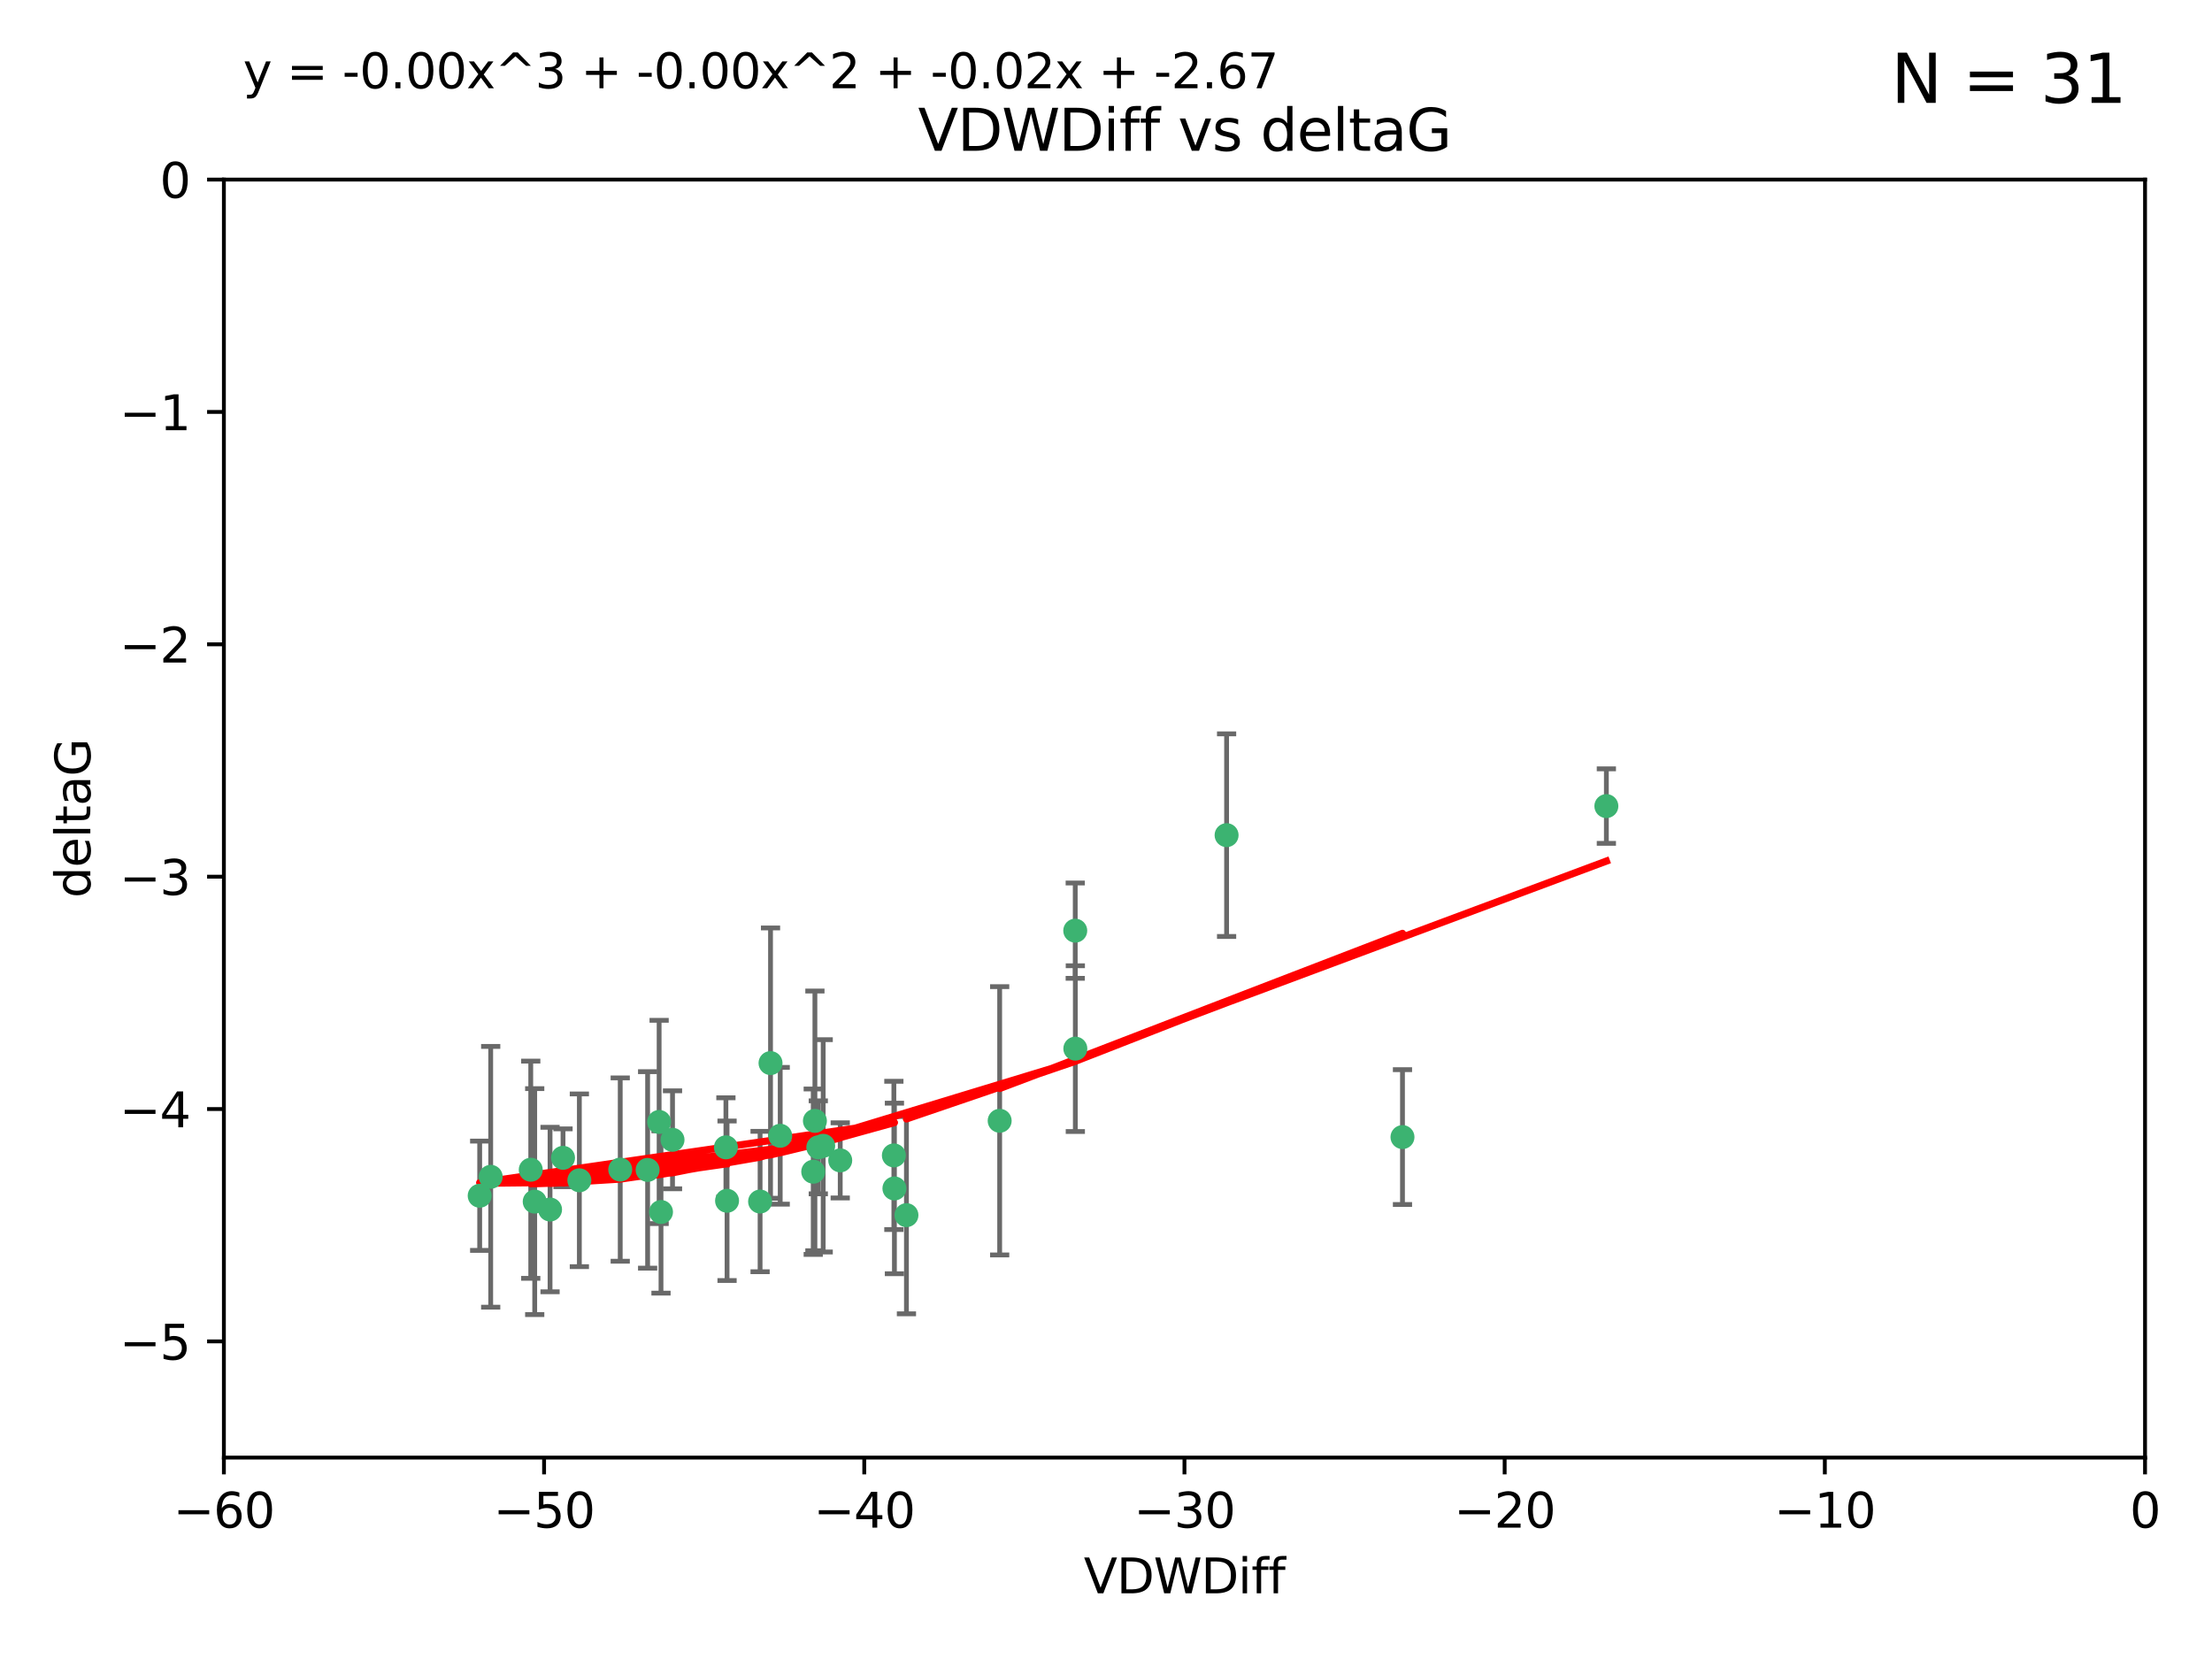 <?xml version="1.0" encoding="utf-8" standalone="no"?>
<!DOCTYPE svg PUBLIC "-//W3C//DTD SVG 1.1//EN"
  "http://www.w3.org/Graphics/SVG/1.1/DTD/svg11.dtd">
<svg xmlns:xlink="http://www.w3.org/1999/xlink" width="460.8pt" height="345.6pt" viewBox="0 0 460.8 345.6" xmlns="http://www.w3.org/2000/svg" version="1.1">
 <defs>
  <style type="text/css">*{stroke-linejoin: round; stroke-linecap: butt}</style>
 </defs>
 <g id="figure_1">
  <g id="patch_1">
   <path d="M 0 345.6 
L 460.8 345.6 
L 460.8 0 
L 0 0 
z
" style="fill: #ffffff"/>
  </g>
  <g id="axes_1">
   <g id="patch_2">
    <path d="M 46.64 303.64 
L 446.85 303.64 
L 446.85 37.411 
L 46.64 37.411 
z
" style="fill: #ffffff"/>
   </g>
   <g id="PathCollection_1">
    <defs>
     <path id="mc651613721" d="M 0 1.118 
C 0.297 1.118 0.581 1 0.791 0.791 
C 1 0.581 1.118 0.297 1.118 0 
C 1.118 -0.297 1 -0.581 0.791 -0.791 
C 0.581 -1 0.297 -1.118 0 -1.118 
C -0.297 -1.118 -0.581 -1 -0.791 -0.791 
C -1 -0.581 -1.118 -0.297 -1.118 0 
C -1.118 0.297 -1 0.581 -0.791 0.791 
C -0.581 1 -0.297 1.118 0 1.118 
z
" style="stroke: #3cb371"/>
    </defs>
    <g clip-path="url(#p5707fcda4e)">
     <use xlink:href="#mc651613721" x="151.221" y="239.011" style="fill: #3cb371; stroke: #3cb371"/>
     <use xlink:href="#mc651613721" x="111.391" y="250.316" style="fill: #3cb371; stroke: #3cb371"/>
     <use xlink:href="#mc651613721" x="120.692" y="245.88" style="fill: #3cb371; stroke: #3cb371"/>
     <use xlink:href="#mc651613721" x="102.222" y="245.151" style="fill: #3cb371; stroke: #3cb371"/>
     <use xlink:href="#mc651613721" x="170.466" y="239.012" style="fill: #3cb371; stroke: #3cb371"/>
     <use xlink:href="#mc651613721" x="186.325" y="247.575" style="fill: #3cb371; stroke: #3cb371"/>
     <use xlink:href="#mc651613721" x="99.927" y="249.096" style="fill: #3cb371; stroke: #3cb371"/>
     <use xlink:href="#mc651613721" x="151.46" y="250.142" style="fill: #3cb371; stroke: #3cb371"/>
     <use xlink:href="#mc651613721" x="129.205" y="243.641" style="fill: #3cb371; stroke: #3cb371"/>
     <use xlink:href="#mc651613721" x="114.586" y="251.967" style="fill: #3cb371; stroke: #3cb371"/>
     <use xlink:href="#mc651613721" x="160.515" y="221.462" style="fill: #3cb371; stroke: #3cb371"/>
     <use xlink:href="#mc651613721" x="169.761" y="233.502" style="fill: #3cb371; stroke: #3cb371"/>
     <use xlink:href="#mc651613721" x="140.098" y="237.443" style="fill: #3cb371; stroke: #3cb371"/>
     <use xlink:href="#mc651613721" x="110.566" y="243.675" style="fill: #3cb371; stroke: #3cb371"/>
     <use xlink:href="#mc651613721" x="162.533" y="236.602" style="fill: #3cb371; stroke: #3cb371"/>
     <use xlink:href="#mc651613721" x="171.486" y="238.695" style="fill: #3cb371; stroke: #3cb371"/>
     <use xlink:href="#mc651613721" x="186.209" y="240.695" style="fill: #3cb371; stroke: #3cb371"/>
     <use xlink:href="#mc651613721" x="134.911" y="243.713" style="fill: #3cb371; stroke: #3cb371"/>
     <use xlink:href="#mc651613721" x="175.035" y="241.73" style="fill: #3cb371; stroke: #3cb371"/>
     <use xlink:href="#mc651613721" x="169.413" y="244.088" style="fill: #3cb371; stroke: #3cb371"/>
     <use xlink:href="#mc651613721" x="117.288" y="241.193" style="fill: #3cb371; stroke: #3cb371"/>
     <use xlink:href="#mc651613721" x="137.308" y="233.723" style="fill: #3cb371; stroke: #3cb371"/>
     <use xlink:href="#mc651613721" x="137.699" y="252.481" style="fill: #3cb371; stroke: #3cb371"/>
     <use xlink:href="#mc651613721" x="158.341" y="250.302" style="fill: #3cb371; stroke: #3cb371"/>
     <use xlink:href="#mc651613721" x="223.993" y="193.873" style="fill: #3cb371; stroke: #3cb371"/>
     <use xlink:href="#mc651613721" x="188.828" y="253.138" style="fill: #3cb371; stroke: #3cb371"/>
     <use xlink:href="#mc651613721" x="224.011" y="218.451" style="fill: #3cb371; stroke: #3cb371"/>
     <use xlink:href="#mc651613721" x="292.162" y="236.875" style="fill: #3cb371; stroke: #3cb371"/>
     <use xlink:href="#mc651613721" x="208.249" y="233.481" style="fill: #3cb371; stroke: #3cb371"/>
     <use xlink:href="#mc651613721" x="255.522" y="173.979" style="fill: #3cb371; stroke: #3cb371"/>
     <use xlink:href="#mc651613721" x="334.635" y="167.925" style="fill: #3cb371; stroke: #3cb371"/>
    </g>
   </g>
   <g id="matplotlib.axis_1">
    <g id="xtick_1">
     <g id="line2d_1">
      <defs>
       <path id="m9e7cb6962b" d="M 0 0 
L 0 3.5 
" style="stroke: #000000; stroke-width: 0.8"/>
      </defs>
      <g>
       <use xlink:href="#m9e7cb6962b" x="46.64" y="303.64" style="stroke: #000000; stroke-width: 0.8"/>
      </g>
     </g>
     <g id="text_1">
      <!-- −60 -->
      <g transform="translate(36.088 318.238)scale(0.1 -0.1)">
       <defs>
        <path id="DejaVuSans-2212" d="M 678 2272 
L 4684 2272 
L 4684 1741 
L 678 1741 
L 678 2272 
z
" transform="scale(0.016)"/>
        <path id="DejaVuSans-36" d="M 2113 2584 
Q 1688 2584 1439 2293 
Q 1191 2003 1191 1497 
Q 1191 994 1439 701 
Q 1688 409 2113 409 
Q 2538 409 2786 701 
Q 3034 994 3034 1497 
Q 3034 2003 2786 2293 
Q 2538 2584 2113 2584 
z
M 3366 4563 
L 3366 3988 
Q 3128 4100 2886 4159 
Q 2644 4219 2406 4219 
Q 1781 4219 1451 3797 
Q 1122 3375 1075 2522 
Q 1259 2794 1537 2939 
Q 1816 3084 2150 3084 
Q 2853 3084 3261 2657 
Q 3669 2231 3669 1497 
Q 3669 778 3244 343 
Q 2819 -91 2113 -91 
Q 1303 -91 875 529 
Q 447 1150 447 2328 
Q 447 3434 972 4092 
Q 1497 4750 2381 4750 
Q 2619 4750 2861 4703 
Q 3103 4656 3366 4563 
z
" transform="scale(0.016)"/>
        <path id="DejaVuSans-30" d="M 2034 4250 
Q 1547 4250 1301 3770 
Q 1056 3291 1056 2328 
Q 1056 1369 1301 889 
Q 1547 409 2034 409 
Q 2525 409 2770 889 
Q 3016 1369 3016 2328 
Q 3016 3291 2770 3770 
Q 2525 4250 2034 4250 
z
M 2034 4750 
Q 2819 4750 3233 4129 
Q 3647 3509 3647 2328 
Q 3647 1150 3233 529 
Q 2819 -91 2034 -91 
Q 1250 -91 836 529 
Q 422 1150 422 2328 
Q 422 3509 836 4129 
Q 1250 4750 2034 4750 
z
" transform="scale(0.016)"/>
       </defs>
       <use xlink:href="#DejaVuSans-2212"/>
       <use xlink:href="#DejaVuSans-36" x="83.789"/>
       <use xlink:href="#DejaVuSans-30" x="147.412"/>
      </g>
     </g>
    </g>
    <g id="xtick_2">
     <g id="line2d_2">
      <g>
       <use xlink:href="#m9e7cb6962b" x="113.342" y="303.64" style="stroke: #000000; stroke-width: 0.8"/>
      </g>
     </g>
     <g id="text_2">
      <!-- −50 -->
      <g transform="translate(102.789 318.238)scale(0.1 -0.1)">
       <defs>
        <path id="DejaVuSans-35" d="M 691 4666 
L 3169 4666 
L 3169 4134 
L 1269 4134 
L 1269 2991 
Q 1406 3038 1543 3061 
Q 1681 3084 1819 3084 
Q 2600 3084 3056 2656 
Q 3513 2228 3513 1497 
Q 3513 744 3044 326 
Q 2575 -91 1722 -91 
Q 1428 -91 1123 -41 
Q 819 9 494 109 
L 494 744 
Q 775 591 1075 516 
Q 1375 441 1709 441 
Q 2250 441 2565 725 
Q 2881 1009 2881 1497 
Q 2881 1984 2565 2268 
Q 2250 2553 1709 2553 
Q 1456 2553 1204 2497 
Q 953 2441 691 2322 
L 691 4666 
z
" transform="scale(0.016)"/>
       </defs>
       <use xlink:href="#DejaVuSans-2212"/>
       <use xlink:href="#DejaVuSans-35" x="83.789"/>
       <use xlink:href="#DejaVuSans-30" x="147.412"/>
      </g>
     </g>
    </g>
    <g id="xtick_3">
     <g id="line2d_3">
      <g>
       <use xlink:href="#m9e7cb6962b" x="180.043" y="303.64" style="stroke: #000000; stroke-width: 0.8"/>
      </g>
     </g>
     <g id="text_3">
      <!-- −40 -->
      <g transform="translate(169.491 318.238)scale(0.1 -0.1)">
       <defs>
        <path id="DejaVuSans-34" d="M 2419 4116 
L 825 1625 
L 2419 1625 
L 2419 4116 
z
M 2253 4666 
L 3047 4666 
L 3047 1625 
L 3713 1625 
L 3713 1100 
L 3047 1100 
L 3047 0 
L 2419 0 
L 2419 1100 
L 313 1100 
L 313 1709 
L 2253 4666 
z
" transform="scale(0.016)"/>
       </defs>
       <use xlink:href="#DejaVuSans-2212"/>
       <use xlink:href="#DejaVuSans-34" x="83.789"/>
       <use xlink:href="#DejaVuSans-30" x="147.412"/>
      </g>
     </g>
    </g>
    <g id="xtick_4">
     <g id="line2d_4">
      <g>
       <use xlink:href="#m9e7cb6962b" x="246.745" y="303.64" style="stroke: #000000; stroke-width: 0.8"/>
      </g>
     </g>
     <g id="text_4">
      <!-- −30 -->
      <g transform="translate(236.193 318.238)scale(0.1 -0.1)">
       <defs>
        <path id="DejaVuSans-33" d="M 2597 2516 
Q 3050 2419 3304 2112 
Q 3559 1806 3559 1356 
Q 3559 666 3084 287 
Q 2609 -91 1734 -91 
Q 1441 -91 1130 -33 
Q 819 25 488 141 
L 488 750 
Q 750 597 1062 519 
Q 1375 441 1716 441 
Q 2309 441 2620 675 
Q 2931 909 2931 1356 
Q 2931 1769 2642 2001 
Q 2353 2234 1838 2234 
L 1294 2234 
L 1294 2753 
L 1863 2753 
Q 2328 2753 2575 2939 
Q 2822 3125 2822 3475 
Q 2822 3834 2567 4026 
Q 2313 4219 1838 4219 
Q 1578 4219 1281 4162 
Q 984 4106 628 3988 
L 628 4550 
Q 988 4650 1302 4700 
Q 1616 4750 1894 4750 
Q 2613 4750 3031 4423 
Q 3450 4097 3450 3541 
Q 3450 3153 3228 2886 
Q 3006 2619 2597 2516 
z
" transform="scale(0.016)"/>
       </defs>
       <use xlink:href="#DejaVuSans-2212"/>
       <use xlink:href="#DejaVuSans-33" x="83.789"/>
       <use xlink:href="#DejaVuSans-30" x="147.412"/>
      </g>
     </g>
    </g>
    <g id="xtick_5">
     <g id="line2d_5">
      <g>
       <use xlink:href="#m9e7cb6962b" x="313.447" y="303.64" style="stroke: #000000; stroke-width: 0.8"/>
      </g>
     </g>
     <g id="text_5">
      <!-- −20 -->
      <g transform="translate(302.894 318.238)scale(0.1 -0.1)">
       <defs>
        <path id="DejaVuSans-32" d="M 1228 531 
L 3431 531 
L 3431 0 
L 469 0 
L 469 531 
Q 828 903 1448 1529 
Q 2069 2156 2228 2338 
Q 2531 2678 2651 2914 
Q 2772 3150 2772 3378 
Q 2772 3750 2511 3984 
Q 2250 4219 1831 4219 
Q 1534 4219 1204 4116 
Q 875 4013 500 3803 
L 500 4441 
Q 881 4594 1212 4672 
Q 1544 4750 1819 4750 
Q 2544 4750 2975 4387 
Q 3406 4025 3406 3419 
Q 3406 3131 3298 2873 
Q 3191 2616 2906 2266 
Q 2828 2175 2409 1742 
Q 1991 1309 1228 531 
z
" transform="scale(0.016)"/>
       </defs>
       <use xlink:href="#DejaVuSans-2212"/>
       <use xlink:href="#DejaVuSans-32" x="83.789"/>
       <use xlink:href="#DejaVuSans-30" x="147.412"/>
      </g>
     </g>
    </g>
    <g id="xtick_6">
     <g id="line2d_6">
      <g>
       <use xlink:href="#m9e7cb6962b" x="380.148" y="303.64" style="stroke: #000000; stroke-width: 0.8"/>
      </g>
     </g>
     <g id="text_6">
      <!-- −10 -->
      <g transform="translate(369.596 318.238)scale(0.1 -0.1)">
       <defs>
        <path id="DejaVuSans-31" d="M 794 531 
L 1825 531 
L 1825 4091 
L 703 3866 
L 703 4441 
L 1819 4666 
L 2450 4666 
L 2450 531 
L 3481 531 
L 3481 0 
L 794 0 
L 794 531 
z
" transform="scale(0.016)"/>
       </defs>
       <use xlink:href="#DejaVuSans-2212"/>
       <use xlink:href="#DejaVuSans-31" x="83.789"/>
       <use xlink:href="#DejaVuSans-30" x="147.412"/>
      </g>
     </g>
    </g>
    <g id="xtick_7">
     <g id="line2d_7">
      <g>
       <use xlink:href="#m9e7cb6962b" x="446.85" y="303.64" style="stroke: #000000; stroke-width: 0.8"/>
      </g>
     </g>
     <g id="text_7">
      <!-- 0 -->
      <g transform="translate(443.669 318.238)scale(0.1 -0.1)">
       <use xlink:href="#DejaVuSans-30"/>
      </g>
     </g>
    </g>
    <g id="text_8">
     <!-- VDWDiff -->
     <g transform="translate(225.772 331.917)scale(0.1 -0.1)">
      <defs>
       <path id="DejaVuSans-56" d="M 1831 0 
L 50 4666 
L 709 4666 
L 2188 738 
L 3669 4666 
L 4325 4666 
L 2547 0 
L 1831 0 
z
" transform="scale(0.016)"/>
       <path id="DejaVuSans-44" d="M 1259 4147 
L 1259 519 
L 2022 519 
Q 2988 519 3436 956 
Q 3884 1394 3884 2338 
Q 3884 3275 3436 3711 
Q 2988 4147 2022 4147 
L 1259 4147 
z
M 628 4666 
L 1925 4666 
Q 3281 4666 3915 4102 
Q 4550 3538 4550 2338 
Q 4550 1131 3912 565 
Q 3275 0 1925 0 
L 628 0 
L 628 4666 
z
" transform="scale(0.016)"/>
       <path id="DejaVuSans-57" d="M 213 4666 
L 850 4666 
L 1831 722 
L 2809 4666 
L 3519 4666 
L 4500 722 
L 5478 4666 
L 6119 4666 
L 4947 0 
L 4153 0 
L 3169 4050 
L 2175 0 
L 1381 0 
L 213 4666 
z
" transform="scale(0.016)"/>
       <path id="DejaVuSans-69" d="M 603 3500 
L 1178 3500 
L 1178 0 
L 603 0 
L 603 3500 
z
M 603 4863 
L 1178 4863 
L 1178 4134 
L 603 4134 
L 603 4863 
z
" transform="scale(0.016)"/>
       <path id="DejaVuSans-66" d="M 2375 4863 
L 2375 4384 
L 1825 4384 
Q 1516 4384 1395 4259 
Q 1275 4134 1275 3809 
L 1275 3500 
L 2222 3500 
L 2222 3053 
L 1275 3053 
L 1275 0 
L 697 0 
L 697 3053 
L 147 3053 
L 147 3500 
L 697 3500 
L 697 3744 
Q 697 4328 969 4595 
Q 1241 4863 1831 4863 
L 2375 4863 
z
" transform="scale(0.016)"/>
      </defs>
      <use xlink:href="#DejaVuSans-56"/>
      <use xlink:href="#DejaVuSans-44" x="68.408"/>
      <use xlink:href="#DejaVuSans-57" x="145.41"/>
      <use xlink:href="#DejaVuSans-44" x="244.287"/>
      <use xlink:href="#DejaVuSans-69" x="321.289"/>
      <use xlink:href="#DejaVuSans-66" x="349.072"/>
      <use xlink:href="#DejaVuSans-66" x="384.277"/>
     </g>
    </g>
   </g>
   <g id="matplotlib.axis_2">
    <g id="ytick_1">
     <g id="line2d_8">
      <defs>
       <path id="me803317126" d="M 0 0 
L -3.5 0 
" style="stroke: #000000; stroke-width: 0.8"/>
      </defs>
      <g>
       <use xlink:href="#me803317126" x="46.64" y="279.437" style="stroke: #000000; stroke-width: 0.8"/>
      </g>
     </g>
     <g id="text_9">
      <!-- −5 -->
      <g transform="translate(24.898 283.237)scale(0.1 -0.1)">
       <use xlink:href="#DejaVuSans-2212"/>
       <use xlink:href="#DejaVuSans-35" x="83.789"/>
      </g>
     </g>
    </g>
    <g id="ytick_2">
     <g id="line2d_9">
      <g>
       <use xlink:href="#me803317126" x="46.64" y="231.032" style="stroke: #000000; stroke-width: 0.8"/>
      </g>
     </g>
     <g id="text_10">
      <!-- −4 -->
      <g transform="translate(24.898 234.831)scale(0.1 -0.1)">
       <use xlink:href="#DejaVuSans-2212"/>
       <use xlink:href="#DejaVuSans-34" x="83.789"/>
      </g>
     </g>
    </g>
    <g id="ytick_3">
     <g id="line2d_10">
      <g>
       <use xlink:href="#me803317126" x="46.64" y="182.627" style="stroke: #000000; stroke-width: 0.8"/>
      </g>
     </g>
     <g id="text_11">
      <!-- −3 -->
      <g transform="translate(24.898 186.426)scale(0.1 -0.1)">
       <use xlink:href="#DejaVuSans-2212"/>
       <use xlink:href="#DejaVuSans-33" x="83.789"/>
      </g>
     </g>
    </g>
    <g id="ytick_4">
     <g id="line2d_11">
      <g>
       <use xlink:href="#me803317126" x="46.64" y="134.222" style="stroke: #000000; stroke-width: 0.8"/>
      </g>
     </g>
     <g id="text_12">
      <!-- −2 -->
      <g transform="translate(24.898 138.021)scale(0.1 -0.1)">
       <use xlink:href="#DejaVuSans-2212"/>
       <use xlink:href="#DejaVuSans-32" x="83.789"/>
      </g>
     </g>
    </g>
    <g id="ytick_5">
     <g id="line2d_12">
      <g>
       <use xlink:href="#me803317126" x="46.64" y="85.816" style="stroke: #000000; stroke-width: 0.8"/>
      </g>
     </g>
     <g id="text_13">
      <!-- −1 -->
      <g transform="translate(24.898 89.616)scale(0.1 -0.1)">
       <use xlink:href="#DejaVuSans-2212"/>
       <use xlink:href="#DejaVuSans-31" x="83.789"/>
      </g>
     </g>
    </g>
    <g id="ytick_6">
     <g id="line2d_13">
      <g>
       <use xlink:href="#me803317126" x="46.64" y="37.411" style="stroke: #000000; stroke-width: 0.8"/>
      </g>
     </g>
     <g id="text_14">
      <!-- 0 -->
      <g transform="translate(33.278 41.21)scale(0.1 -0.1)">
       <use xlink:href="#DejaVuSans-30"/>
      </g>
     </g>
    </g>
    <g id="text_15">
     <!-- deltaG -->
     <g transform="translate(18.818 187.064)rotate(-90)scale(0.1 -0.1)">
      <defs>
       <path id="DejaVuSans-64" d="M 2906 2969 
L 2906 4863 
L 3481 4863 
L 3481 0 
L 2906 0 
L 2906 525 
Q 2725 213 2448 61 
Q 2172 -91 1784 -91 
Q 1150 -91 751 415 
Q 353 922 353 1747 
Q 353 2572 751 3078 
Q 1150 3584 1784 3584 
Q 2172 3584 2448 3432 
Q 2725 3281 2906 2969 
z
M 947 1747 
Q 947 1113 1208 752 
Q 1469 391 1925 391 
Q 2381 391 2643 752 
Q 2906 1113 2906 1747 
Q 2906 2381 2643 2742 
Q 2381 3103 1925 3103 
Q 1469 3103 1208 2742 
Q 947 2381 947 1747 
z
" transform="scale(0.016)"/>
       <path id="DejaVuSans-65" d="M 3597 1894 
L 3597 1613 
L 953 1613 
Q 991 1019 1311 708 
Q 1631 397 2203 397 
Q 2534 397 2845 478 
Q 3156 559 3463 722 
L 3463 178 
Q 3153 47 2828 -22 
Q 2503 -91 2169 -91 
Q 1331 -91 842 396 
Q 353 884 353 1716 
Q 353 2575 817 3079 
Q 1281 3584 2069 3584 
Q 2775 3584 3186 3129 
Q 3597 2675 3597 1894 
z
M 3022 2063 
Q 3016 2534 2758 2815 
Q 2500 3097 2075 3097 
Q 1594 3097 1305 2825 
Q 1016 2553 972 2059 
L 3022 2063 
z
" transform="scale(0.016)"/>
       <path id="DejaVuSans-6c" d="M 603 4863 
L 1178 4863 
L 1178 0 
L 603 0 
L 603 4863 
z
" transform="scale(0.016)"/>
       <path id="DejaVuSans-74" d="M 1172 4494 
L 1172 3500 
L 2356 3500 
L 2356 3053 
L 1172 3053 
L 1172 1153 
Q 1172 725 1289 603 
Q 1406 481 1766 481 
L 2356 481 
L 2356 0 
L 1766 0 
Q 1100 0 847 248 
Q 594 497 594 1153 
L 594 3053 
L 172 3053 
L 172 3500 
L 594 3500 
L 594 4494 
L 1172 4494 
z
" transform="scale(0.016)"/>
       <path id="DejaVuSans-61" d="M 2194 1759 
Q 1497 1759 1228 1600 
Q 959 1441 959 1056 
Q 959 750 1161 570 
Q 1363 391 1709 391 
Q 2188 391 2477 730 
Q 2766 1069 2766 1631 
L 2766 1759 
L 2194 1759 
z
M 3341 1997 
L 3341 0 
L 2766 0 
L 2766 531 
Q 2569 213 2275 61 
Q 1981 -91 1556 -91 
Q 1019 -91 701 211 
Q 384 513 384 1019 
Q 384 1609 779 1909 
Q 1175 2209 1959 2209 
L 2766 2209 
L 2766 2266 
Q 2766 2663 2505 2880 
Q 2244 3097 1772 3097 
Q 1472 3097 1187 3025 
Q 903 2953 641 2809 
L 641 3341 
Q 956 3463 1253 3523 
Q 1550 3584 1831 3584 
Q 2591 3584 2966 3190 
Q 3341 2797 3341 1997 
z
" transform="scale(0.016)"/>
       <path id="DejaVuSans-47" d="M 3809 666 
L 3809 1919 
L 2778 1919 
L 2778 2438 
L 4434 2438 
L 4434 434 
Q 4069 175 3628 42 
Q 3188 -91 2688 -91 
Q 1594 -91 976 548 
Q 359 1188 359 2328 
Q 359 3472 976 4111 
Q 1594 4750 2688 4750 
Q 3144 4750 3555 4637 
Q 3966 4525 4313 4306 
L 4313 3634 
Q 3963 3931 3569 4081 
Q 3175 4231 2741 4231 
Q 1884 4231 1454 3753 
Q 1025 3275 1025 2328 
Q 1025 1384 1454 906 
Q 1884 428 2741 428 
Q 3075 428 3337 486 
Q 3600 544 3809 666 
z
" transform="scale(0.016)"/>
      </defs>
      <use xlink:href="#DejaVuSans-64"/>
      <use xlink:href="#DejaVuSans-65" x="63.477"/>
      <use xlink:href="#DejaVuSans-6c" x="125"/>
      <use xlink:href="#DejaVuSans-74" x="152.783"/>
      <use xlink:href="#DejaVuSans-61" x="191.992"/>
      <use xlink:href="#DejaVuSans-47" x="253.271"/>
     </g>
    </g>
   </g>
   <g id="LineCollection_1">
    <path d="M 151.221 249.332 
L 151.221 228.691 
" clip-path="url(#p5707fcda4e)" style="fill: none; stroke: #696969"/>
    <path d="M 111.391 273.851 
L 111.391 226.78 
" clip-path="url(#p5707fcda4e)" style="fill: none; stroke: #696969"/>
    <path d="M 120.692 263.87 
L 120.692 227.891 
" clip-path="url(#p5707fcda4e)" style="fill: none; stroke: #696969"/>
    <path d="M 102.222 272.312 
L 102.222 217.99 
" clip-path="url(#p5707fcda4e)" style="fill: none; stroke: #696969"/>
    <path d="M 170.466 248.696 
L 170.466 229.327 
" clip-path="url(#p5707fcda4e)" style="fill: none; stroke: #696969"/>
    <path d="M 186.325 265.34 
L 186.325 229.81 
" clip-path="url(#p5707fcda4e)" style="fill: none; stroke: #696969"/>
    <path d="M 99.927 260.481 
L 99.927 237.71 
" clip-path="url(#p5707fcda4e)" style="fill: none; stroke: #696969"/>
    <path d="M 151.46 266.753 
L 151.46 233.531 
" clip-path="url(#p5707fcda4e)" style="fill: none; stroke: #696969"/>
    <path d="M 129.205 262.737 
L 129.205 224.544 
" clip-path="url(#p5707fcda4e)" style="fill: none; stroke: #696969"/>
    <path d="M 114.586 269.097 
L 114.586 234.836 
" clip-path="url(#p5707fcda4e)" style="fill: none; stroke: #696969"/>
    <path d="M 160.515 249.617 
L 160.515 193.307 
" clip-path="url(#p5707fcda4e)" style="fill: none; stroke: #696969"/>
    <path d="M 169.761 260.554 
L 169.761 206.45 
" clip-path="url(#p5707fcda4e)" style="fill: none; stroke: #696969"/>
    <path d="M 140.098 247.65 
L 140.098 227.236 
" clip-path="url(#p5707fcda4e)" style="fill: none; stroke: #696969"/>
    <path d="M 110.566 266.303 
L 110.566 221.048 
" clip-path="url(#p5707fcda4e)" style="fill: none; stroke: #696969"/>
    <path d="M 162.533 250.846 
L 162.533 222.359 
" clip-path="url(#p5707fcda4e)" style="fill: none; stroke: #696969"/>
    <path d="M 171.486 260.812 
L 171.486 216.578 
" clip-path="url(#p5707fcda4e)" style="fill: none; stroke: #696969"/>
    <path d="M 186.209 256.139 
L 186.209 225.251 
" clip-path="url(#p5707fcda4e)" style="fill: none; stroke: #696969"/>
    <path d="M 134.911 264.178 
L 134.911 223.248 
" clip-path="url(#p5707fcda4e)" style="fill: none; stroke: #696969"/>
    <path d="M 175.035 249.557 
L 175.035 233.903 
" clip-path="url(#p5707fcda4e)" style="fill: none; stroke: #696969"/>
    <path d="M 169.413 261.318 
L 169.413 226.858 
" clip-path="url(#p5707fcda4e)" style="fill: none; stroke: #696969"/>
    <path d="M 117.288 247.22 
L 117.288 235.166 
" clip-path="url(#p5707fcda4e)" style="fill: none; stroke: #696969"/>
    <path d="M 137.308 254.896 
L 137.308 212.549 
" clip-path="url(#p5707fcda4e)" style="fill: none; stroke: #696969"/>
    <path d="M 137.699 269.381 
L 137.699 235.581 
" clip-path="url(#p5707fcda4e)" style="fill: none; stroke: #696969"/>
    <path d="M 158.341 264.925 
L 158.341 235.679 
" clip-path="url(#p5707fcda4e)" style="fill: none; stroke: #696969"/>
    <path d="M 223.993 203.802 
L 223.993 183.944 
" clip-path="url(#p5707fcda4e)" style="fill: none; stroke: #696969"/>
    <path d="M 188.828 273.691 
L 188.828 232.586 
" clip-path="url(#p5707fcda4e)" style="fill: none; stroke: #696969"/>
    <path d="M 224.011 235.713 
L 224.011 201.188 
" clip-path="url(#p5707fcda4e)" style="fill: none; stroke: #696969"/>
    <path d="M 292.162 250.922 
L 292.162 222.829 
" clip-path="url(#p5707fcda4e)" style="fill: none; stroke: #696969"/>
    <path d="M 208.249 261.427 
L 208.249 205.535 
" clip-path="url(#p5707fcda4e)" style="fill: none; stroke: #696969"/>
    <path d="M 255.522 195.085 
L 255.522 152.873 
" clip-path="url(#p5707fcda4e)" style="fill: none; stroke: #696969"/>
    <path d="M 334.635 175.69 
L 334.635 160.161 
" clip-path="url(#p5707fcda4e)" style="fill: none; stroke: #696969"/>
   </g>
   <g id="line2d_14">
    <defs>
     <path id="m1a8080a7b4" d="M 2 0 
L -2 -0 
" style="stroke: #696969"/>
    </defs>
    <g clip-path="url(#p5707fcda4e)">
     <use xlink:href="#m1a8080a7b4" x="151.221" y="249.332" style="fill: #696969; stroke: #696969"/>
     <use xlink:href="#m1a8080a7b4" x="111.391" y="273.851" style="fill: #696969; stroke: #696969"/>
     <use xlink:href="#m1a8080a7b4" x="120.692" y="263.87" style="fill: #696969; stroke: #696969"/>
     <use xlink:href="#m1a8080a7b4" x="102.222" y="272.312" style="fill: #696969; stroke: #696969"/>
     <use xlink:href="#m1a8080a7b4" x="170.466" y="248.696" style="fill: #696969; stroke: #696969"/>
     <use xlink:href="#m1a8080a7b4" x="186.325" y="265.34" style="fill: #696969; stroke: #696969"/>
     <use xlink:href="#m1a8080a7b4" x="99.927" y="260.481" style="fill: #696969; stroke: #696969"/>
     <use xlink:href="#m1a8080a7b4" x="151.46" y="266.753" style="fill: #696969; stroke: #696969"/>
     <use xlink:href="#m1a8080a7b4" x="129.205" y="262.737" style="fill: #696969; stroke: #696969"/>
     <use xlink:href="#m1a8080a7b4" x="114.586" y="269.097" style="fill: #696969; stroke: #696969"/>
     <use xlink:href="#m1a8080a7b4" x="160.515" y="249.617" style="fill: #696969; stroke: #696969"/>
     <use xlink:href="#m1a8080a7b4" x="169.761" y="260.554" style="fill: #696969; stroke: #696969"/>
     <use xlink:href="#m1a8080a7b4" x="140.098" y="247.65" style="fill: #696969; stroke: #696969"/>
     <use xlink:href="#m1a8080a7b4" x="110.566" y="266.303" style="fill: #696969; stroke: #696969"/>
     <use xlink:href="#m1a8080a7b4" x="162.533" y="250.846" style="fill: #696969; stroke: #696969"/>
     <use xlink:href="#m1a8080a7b4" x="171.486" y="260.812" style="fill: #696969; stroke: #696969"/>
     <use xlink:href="#m1a8080a7b4" x="186.209" y="256.139" style="fill: #696969; stroke: #696969"/>
     <use xlink:href="#m1a8080a7b4" x="134.911" y="264.178" style="fill: #696969; stroke: #696969"/>
     <use xlink:href="#m1a8080a7b4" x="175.035" y="249.557" style="fill: #696969; stroke: #696969"/>
     <use xlink:href="#m1a8080a7b4" x="169.413" y="261.318" style="fill: #696969; stroke: #696969"/>
     <use xlink:href="#m1a8080a7b4" x="117.288" y="247.22" style="fill: #696969; stroke: #696969"/>
     <use xlink:href="#m1a8080a7b4" x="137.308" y="254.896" style="fill: #696969; stroke: #696969"/>
     <use xlink:href="#m1a8080a7b4" x="137.699" y="269.381" style="fill: #696969; stroke: #696969"/>
     <use xlink:href="#m1a8080a7b4" x="158.341" y="264.925" style="fill: #696969; stroke: #696969"/>
     <use xlink:href="#m1a8080a7b4" x="223.993" y="203.802" style="fill: #696969; stroke: #696969"/>
     <use xlink:href="#m1a8080a7b4" x="188.828" y="273.691" style="fill: #696969; stroke: #696969"/>
     <use xlink:href="#m1a8080a7b4" x="224.011" y="235.713" style="fill: #696969; stroke: #696969"/>
     <use xlink:href="#m1a8080a7b4" x="292.162" y="250.922" style="fill: #696969; stroke: #696969"/>
     <use xlink:href="#m1a8080a7b4" x="208.249" y="261.427" style="fill: #696969; stroke: #696969"/>
     <use xlink:href="#m1a8080a7b4" x="255.522" y="195.085" style="fill: #696969; stroke: #696969"/>
     <use xlink:href="#m1a8080a7b4" x="334.635" y="175.69" style="fill: #696969; stroke: #696969"/>
    </g>
   </g>
   <g id="line2d_15">
    <g clip-path="url(#p5707fcda4e)">
     <use xlink:href="#m1a8080a7b4" x="151.221" y="228.691" style="fill: #696969; stroke: #696969"/>
     <use xlink:href="#m1a8080a7b4" x="111.391" y="226.78" style="fill: #696969; stroke: #696969"/>
     <use xlink:href="#m1a8080a7b4" x="120.692" y="227.891" style="fill: #696969; stroke: #696969"/>
     <use xlink:href="#m1a8080a7b4" x="102.222" y="217.99" style="fill: #696969; stroke: #696969"/>
     <use xlink:href="#m1a8080a7b4" x="170.466" y="229.327" style="fill: #696969; stroke: #696969"/>
     <use xlink:href="#m1a8080a7b4" x="186.325" y="229.81" style="fill: #696969; stroke: #696969"/>
     <use xlink:href="#m1a8080a7b4" x="99.927" y="237.71" style="fill: #696969; stroke: #696969"/>
     <use xlink:href="#m1a8080a7b4" x="151.46" y="233.531" style="fill: #696969; stroke: #696969"/>
     <use xlink:href="#m1a8080a7b4" x="129.205" y="224.544" style="fill: #696969; stroke: #696969"/>
     <use xlink:href="#m1a8080a7b4" x="114.586" y="234.836" style="fill: #696969; stroke: #696969"/>
     <use xlink:href="#m1a8080a7b4" x="160.515" y="193.307" style="fill: #696969; stroke: #696969"/>
     <use xlink:href="#m1a8080a7b4" x="169.761" y="206.45" style="fill: #696969; stroke: #696969"/>
     <use xlink:href="#m1a8080a7b4" x="140.098" y="227.236" style="fill: #696969; stroke: #696969"/>
     <use xlink:href="#m1a8080a7b4" x="110.566" y="221.048" style="fill: #696969; stroke: #696969"/>
     <use xlink:href="#m1a8080a7b4" x="162.533" y="222.359" style="fill: #696969; stroke: #696969"/>
     <use xlink:href="#m1a8080a7b4" x="171.486" y="216.578" style="fill: #696969; stroke: #696969"/>
     <use xlink:href="#m1a8080a7b4" x="186.209" y="225.251" style="fill: #696969; stroke: #696969"/>
     <use xlink:href="#m1a8080a7b4" x="134.911" y="223.248" style="fill: #696969; stroke: #696969"/>
     <use xlink:href="#m1a8080a7b4" x="175.035" y="233.903" style="fill: #696969; stroke: #696969"/>
     <use xlink:href="#m1a8080a7b4" x="169.413" y="226.858" style="fill: #696969; stroke: #696969"/>
     <use xlink:href="#m1a8080a7b4" x="117.288" y="235.166" style="fill: #696969; stroke: #696969"/>
     <use xlink:href="#m1a8080a7b4" x="137.308" y="212.549" style="fill: #696969; stroke: #696969"/>
     <use xlink:href="#m1a8080a7b4" x="137.699" y="235.581" style="fill: #696969; stroke: #696969"/>
     <use xlink:href="#m1a8080a7b4" x="158.341" y="235.679" style="fill: #696969; stroke: #696969"/>
     <use xlink:href="#m1a8080a7b4" x="223.993" y="183.944" style="fill: #696969; stroke: #696969"/>
     <use xlink:href="#m1a8080a7b4" x="188.828" y="232.586" style="fill: #696969; stroke: #696969"/>
     <use xlink:href="#m1a8080a7b4" x="224.011" y="201.188" style="fill: #696969; stroke: #696969"/>
     <use xlink:href="#m1a8080a7b4" x="292.162" y="222.829" style="fill: #696969; stroke: #696969"/>
     <use xlink:href="#m1a8080a7b4" x="208.249" y="205.535" style="fill: #696969; stroke: #696969"/>
     <use xlink:href="#m1a8080a7b4" x="255.522" y="152.873" style="fill: #696969; stroke: #696969"/>
     <use xlink:href="#m1a8080a7b4" x="334.635" y="160.161" style="fill: #696969; stroke: #696969"/>
    </g>
   </g>
   <g id="line2d_16">
    <path d="M 151.221 242.476 
L 111.391 246.59 
L 120.692 246.273 
L 102.222 246.474 
L 170.466 238.226 
L 186.325 233.848 
L 99.927 246.375 
L 151.46 242.431 
L 129.205 245.62 
L 114.586 246.529 
L 160.515 240.582 
L 169.761 238.403 
L 140.098 244.314 
L 110.566 246.598 
L 162.533 240.131 
L 171.486 237.966 
L 186.209 233.882 
L 134.911 244.999 
L 175.035 237.039 
L 169.413 238.49 
L 117.288 246.438 
L 137.308 244.697 
L 137.699 244.645 
L 158.341 241.053 
L 223.993 221.091 
L 188.828 233.094 
L 224.011 221.085 
L 292.162 194.441 
L 208.249 226.754 
L 255.522 208.892 
L 334.635 179.382 
" clip-path="url(#p5707fcda4e)" style="fill: none; stroke: #ff0000; stroke-width: 1.5; stroke-linecap: square"/>
   </g>
   <g id="line2d_17">
    <defs>
     <path id="ma3d801927c" d="M 0 2 
C 0.53 2 1.039 1.789 1.414 1.414 
C 1.789 1.039 2 0.53 2 0 
C 2 -0.53 1.789 -1.039 1.414 -1.414 
C 1.039 -1.789 0.53 -2 0 -2 
C -0.53 -2 -1.039 -1.789 -1.414 -1.414 
C -1.789 -1.039 -2 -0.53 -2 0 
C -2 0.53 -1.789 1.039 -1.414 1.414 
C -1.039 1.789 -0.53 2 0 2 
z
" style="stroke: #3cb371"/>
    </defs>
    <g clip-path="url(#p5707fcda4e)">
     <use xlink:href="#ma3d801927c" x="151.221" y="239.011" style="fill: #3cb371; stroke: #3cb371"/>
     <use xlink:href="#ma3d801927c" x="111.391" y="250.316" style="fill: #3cb371; stroke: #3cb371"/>
     <use xlink:href="#ma3d801927c" x="120.692" y="245.88" style="fill: #3cb371; stroke: #3cb371"/>
     <use xlink:href="#ma3d801927c" x="102.222" y="245.151" style="fill: #3cb371; stroke: #3cb371"/>
     <use xlink:href="#ma3d801927c" x="170.466" y="239.012" style="fill: #3cb371; stroke: #3cb371"/>
     <use xlink:href="#ma3d801927c" x="186.325" y="247.575" style="fill: #3cb371; stroke: #3cb371"/>
     <use xlink:href="#ma3d801927c" x="99.927" y="249.096" style="fill: #3cb371; stroke: #3cb371"/>
     <use xlink:href="#ma3d801927c" x="151.46" y="250.142" style="fill: #3cb371; stroke: #3cb371"/>
     <use xlink:href="#ma3d801927c" x="129.205" y="243.641" style="fill: #3cb371; stroke: #3cb371"/>
     <use xlink:href="#ma3d801927c" x="114.586" y="251.967" style="fill: #3cb371; stroke: #3cb371"/>
     <use xlink:href="#ma3d801927c" x="160.515" y="221.462" style="fill: #3cb371; stroke: #3cb371"/>
     <use xlink:href="#ma3d801927c" x="169.761" y="233.502" style="fill: #3cb371; stroke: #3cb371"/>
     <use xlink:href="#ma3d801927c" x="140.098" y="237.443" style="fill: #3cb371; stroke: #3cb371"/>
     <use xlink:href="#ma3d801927c" x="110.566" y="243.675" style="fill: #3cb371; stroke: #3cb371"/>
     <use xlink:href="#ma3d801927c" x="162.533" y="236.602" style="fill: #3cb371; stroke: #3cb371"/>
     <use xlink:href="#ma3d801927c" x="171.486" y="238.695" style="fill: #3cb371; stroke: #3cb371"/>
     <use xlink:href="#ma3d801927c" x="186.209" y="240.695" style="fill: #3cb371; stroke: #3cb371"/>
     <use xlink:href="#ma3d801927c" x="134.911" y="243.713" style="fill: #3cb371; stroke: #3cb371"/>
     <use xlink:href="#ma3d801927c" x="175.035" y="241.73" style="fill: #3cb371; stroke: #3cb371"/>
     <use xlink:href="#ma3d801927c" x="169.413" y="244.088" style="fill: #3cb371; stroke: #3cb371"/>
     <use xlink:href="#ma3d801927c" x="117.288" y="241.193" style="fill: #3cb371; stroke: #3cb371"/>
     <use xlink:href="#ma3d801927c" x="137.308" y="233.723" style="fill: #3cb371; stroke: #3cb371"/>
     <use xlink:href="#ma3d801927c" x="137.699" y="252.481" style="fill: #3cb371; stroke: #3cb371"/>
     <use xlink:href="#ma3d801927c" x="158.341" y="250.302" style="fill: #3cb371; stroke: #3cb371"/>
     <use xlink:href="#ma3d801927c" x="223.993" y="193.873" style="fill: #3cb371; stroke: #3cb371"/>
     <use xlink:href="#ma3d801927c" x="188.828" y="253.138" style="fill: #3cb371; stroke: #3cb371"/>
     <use xlink:href="#ma3d801927c" x="224.011" y="218.451" style="fill: #3cb371; stroke: #3cb371"/>
     <use xlink:href="#ma3d801927c" x="292.162" y="236.875" style="fill: #3cb371; stroke: #3cb371"/>
     <use xlink:href="#ma3d801927c" x="208.249" y="233.481" style="fill: #3cb371; stroke: #3cb371"/>
     <use xlink:href="#ma3d801927c" x="255.522" y="173.979" style="fill: #3cb371; stroke: #3cb371"/>
     <use xlink:href="#ma3d801927c" x="334.635" y="167.925" style="fill: #3cb371; stroke: #3cb371"/>
    </g>
   </g>
   <g id="patch_3">
    <path d="M 46.64 303.64 
L 46.64 37.411 
" style="fill: none; stroke: #000000; stroke-width: 0.8; stroke-linejoin: miter; stroke-linecap: square"/>
   </g>
   <g id="patch_4">
    <path d="M 446.85 303.64 
L 446.85 37.411 
" style="fill: none; stroke: #000000; stroke-width: 0.8; stroke-linejoin: miter; stroke-linecap: square"/>
   </g>
   <g id="patch_5">
    <path d="M 46.64 303.64 
L 446.85 303.64 
" style="fill: none; stroke: #000000; stroke-width: 0.8; stroke-linejoin: miter; stroke-linecap: square"/>
   </g>
   <g id="patch_6">
    <path d="M 46.64 37.411 
L 446.85 37.411 
" style="fill: none; stroke: #000000; stroke-width: 0.8; stroke-linejoin: miter; stroke-linecap: square"/>
   </g>
   <g id="text_16">
    <!-- N = 31 -->
    <g transform="translate(393.929 21.426)scale(0.14 -0.14)">
     <defs>
      <path id="DejaVuSans-4e" d="M 628 4666 
L 1478 4666 
L 3547 763 
L 3547 4666 
L 4159 4666 
L 4159 0 
L 3309 0 
L 1241 3903 
L 1241 0 
L 628 0 
L 628 4666 
z
" transform="scale(0.016)"/>
      <path id="DejaVuSans-20" transform="scale(0.016)"/>
      <path id="DejaVuSans-3d" d="M 678 2906 
L 4684 2906 
L 4684 2381 
L 678 2381 
L 678 2906 
z
M 678 1631 
L 4684 1631 
L 4684 1100 
L 678 1100 
L 678 1631 
z
" transform="scale(0.016)"/>
     </defs>
     <use xlink:href="#DejaVuSans-4e"/>
     <use xlink:href="#DejaVuSans-20" x="74.805"/>
     <use xlink:href="#DejaVuSans-3d" x="106.592"/>
     <use xlink:href="#DejaVuSans-20" x="190.381"/>
     <use xlink:href="#DejaVuSans-33" x="222.168"/>
     <use xlink:href="#DejaVuSans-31" x="285.791"/>
    </g>
   </g>
   <g id="text_17">
    <!-- y = -0.00x^3 + -0.00x^2 + -0.02x + -2.67 -->
    <g transform="translate(50.642 18.387)scale(0.1 -0.1)">
     <defs>
      <path id="DejaVuSans-79" d="M 2059 -325 
Q 1816 -950 1584 -1140 
Q 1353 -1331 966 -1331 
L 506 -1331 
L 506 -850 
L 844 -850 
Q 1081 -850 1212 -737 
Q 1344 -625 1503 -206 
L 1606 56 
L 191 3500 
L 800 3500 
L 1894 763 
L 2988 3500 
L 3597 3500 
L 2059 -325 
z
" transform="scale(0.016)"/>
      <path id="DejaVuSans-2d" d="M 313 2009 
L 1997 2009 
L 1997 1497 
L 313 1497 
L 313 2009 
z
" transform="scale(0.016)"/>
      <path id="DejaVuSans-2e" d="M 684 794 
L 1344 794 
L 1344 0 
L 684 0 
L 684 794 
z
" transform="scale(0.016)"/>
      <path id="DejaVuSans-78" d="M 3513 3500 
L 2247 1797 
L 3578 0 
L 2900 0 
L 1881 1375 
L 863 0 
L 184 0 
L 1544 1831 
L 300 3500 
L 978 3500 
L 1906 2253 
L 2834 3500 
L 3513 3500 
z
" transform="scale(0.016)"/>
      <path id="DejaVuSans-5e" d="M 2988 4666 
L 4684 2925 
L 4056 2925 
L 2681 4159 
L 1306 2925 
L 678 2925 
L 2375 4666 
L 2988 4666 
z
" transform="scale(0.016)"/>
      <path id="DejaVuSans-2b" d="M 2944 4013 
L 2944 2272 
L 4684 2272 
L 4684 1741 
L 2944 1741 
L 2944 0 
L 2419 0 
L 2419 1741 
L 678 1741 
L 678 2272 
L 2419 2272 
L 2419 4013 
L 2944 4013 
z
" transform="scale(0.016)"/>
      <path id="DejaVuSans-37" d="M 525 4666 
L 3525 4666 
L 3525 4397 
L 1831 0 
L 1172 0 
L 2766 4134 
L 525 4134 
L 525 4666 
z
" transform="scale(0.016)"/>
     </defs>
     <use xlink:href="#DejaVuSans-79"/>
     <use xlink:href="#DejaVuSans-20" x="59.18"/>
     <use xlink:href="#DejaVuSans-3d" x="90.967"/>
     <use xlink:href="#DejaVuSans-20" x="174.756"/>
     <use xlink:href="#DejaVuSans-2d" x="206.543"/>
     <use xlink:href="#DejaVuSans-30" x="242.627"/>
     <use xlink:href="#DejaVuSans-2e" x="306.25"/>
     <use xlink:href="#DejaVuSans-30" x="338.037"/>
     <use xlink:href="#DejaVuSans-30" x="401.66"/>
     <use xlink:href="#DejaVuSans-78" x="465.283"/>
     <use xlink:href="#DejaVuSans-5e" x="524.463"/>
     <use xlink:href="#DejaVuSans-33" x="608.252"/>
     <use xlink:href="#DejaVuSans-20" x="671.875"/>
     <use xlink:href="#DejaVuSans-2b" x="703.662"/>
     <use xlink:href="#DejaVuSans-20" x="787.451"/>
     <use xlink:href="#DejaVuSans-2d" x="819.238"/>
     <use xlink:href="#DejaVuSans-30" x="855.322"/>
     <use xlink:href="#DejaVuSans-2e" x="918.945"/>
     <use xlink:href="#DejaVuSans-30" x="950.732"/>
     <use xlink:href="#DejaVuSans-30" x="1014.355"/>
     <use xlink:href="#DejaVuSans-78" x="1077.979"/>
     <use xlink:href="#DejaVuSans-5e" x="1137.158"/>
     <use xlink:href="#DejaVuSans-32" x="1220.947"/>
     <use xlink:href="#DejaVuSans-20" x="1284.57"/>
     <use xlink:href="#DejaVuSans-2b" x="1316.357"/>
     <use xlink:href="#DejaVuSans-20" x="1400.146"/>
     <use xlink:href="#DejaVuSans-2d" x="1431.934"/>
     <use xlink:href="#DejaVuSans-30" x="1468.018"/>
     <use xlink:href="#DejaVuSans-2e" x="1531.641"/>
     <use xlink:href="#DejaVuSans-30" x="1563.428"/>
     <use xlink:href="#DejaVuSans-32" x="1627.051"/>
     <use xlink:href="#DejaVuSans-78" x="1690.674"/>
     <use xlink:href="#DejaVuSans-20" x="1749.854"/>
     <use xlink:href="#DejaVuSans-2b" x="1781.641"/>
     <use xlink:href="#DejaVuSans-20" x="1865.43"/>
     <use xlink:href="#DejaVuSans-2d" x="1897.217"/>
     <use xlink:href="#DejaVuSans-32" x="1933.301"/>
     <use xlink:href="#DejaVuSans-2e" x="1996.924"/>
     <use xlink:href="#DejaVuSans-36" x="2028.711"/>
     <use xlink:href="#DejaVuSans-37" x="2092.334"/>
    </g>
   </g>
   <g id="text_18">
    <!-- VDWDiff vs deltaG -->
    <g transform="translate(191.24 31.411)scale(0.12 -0.12)">
     <defs>
      <path id="DejaVuSans-76" d="M 191 3500 
L 800 3500 
L 1894 563 
L 2988 3500 
L 3597 3500 
L 2284 0 
L 1503 0 
L 191 3500 
z
" transform="scale(0.016)"/>
      <path id="DejaVuSans-73" d="M 2834 3397 
L 2834 2853 
Q 2591 2978 2328 3040 
Q 2066 3103 1784 3103 
Q 1356 3103 1142 2972 
Q 928 2841 928 2578 
Q 928 2378 1081 2264 
Q 1234 2150 1697 2047 
L 1894 2003 
Q 2506 1872 2764 1633 
Q 3022 1394 3022 966 
Q 3022 478 2636 193 
Q 2250 -91 1575 -91 
Q 1294 -91 989 -36 
Q 684 19 347 128 
L 347 722 
Q 666 556 975 473 
Q 1284 391 1588 391 
Q 1994 391 2212 530 
Q 2431 669 2431 922 
Q 2431 1156 2273 1281 
Q 2116 1406 1581 1522 
L 1381 1569 
Q 847 1681 609 1914 
Q 372 2147 372 2553 
Q 372 3047 722 3315 
Q 1072 3584 1716 3584 
Q 2034 3584 2315 3537 
Q 2597 3491 2834 3397 
z
" transform="scale(0.016)"/>
     </defs>
     <use xlink:href="#DejaVuSans-56"/>
     <use xlink:href="#DejaVuSans-44" x="68.408"/>
     <use xlink:href="#DejaVuSans-57" x="145.41"/>
     <use xlink:href="#DejaVuSans-44" x="244.287"/>
     <use xlink:href="#DejaVuSans-69" x="321.289"/>
     <use xlink:href="#DejaVuSans-66" x="349.072"/>
     <use xlink:href="#DejaVuSans-66" x="384.277"/>
     <use xlink:href="#DejaVuSans-20" x="419.482"/>
     <use xlink:href="#DejaVuSans-76" x="451.27"/>
     <use xlink:href="#DejaVuSans-73" x="510.449"/>
     <use xlink:href="#DejaVuSans-20" x="562.549"/>
     <use xlink:href="#DejaVuSans-64" x="594.336"/>
     <use xlink:href="#DejaVuSans-65" x="657.812"/>
     <use xlink:href="#DejaVuSans-6c" x="719.336"/>
     <use xlink:href="#DejaVuSans-74" x="747.119"/>
     <use xlink:href="#DejaVuSans-61" x="786.328"/>
     <use xlink:href="#DejaVuSans-47" x="847.607"/>
    </g>
   </g>
  </g>
 </g>
 <defs>
  <clipPath id="p5707fcda4e">
   <rect x="46.64" y="37.411" width="400.21" height="266.229"/>
  </clipPath>
 </defs>
</svg>
